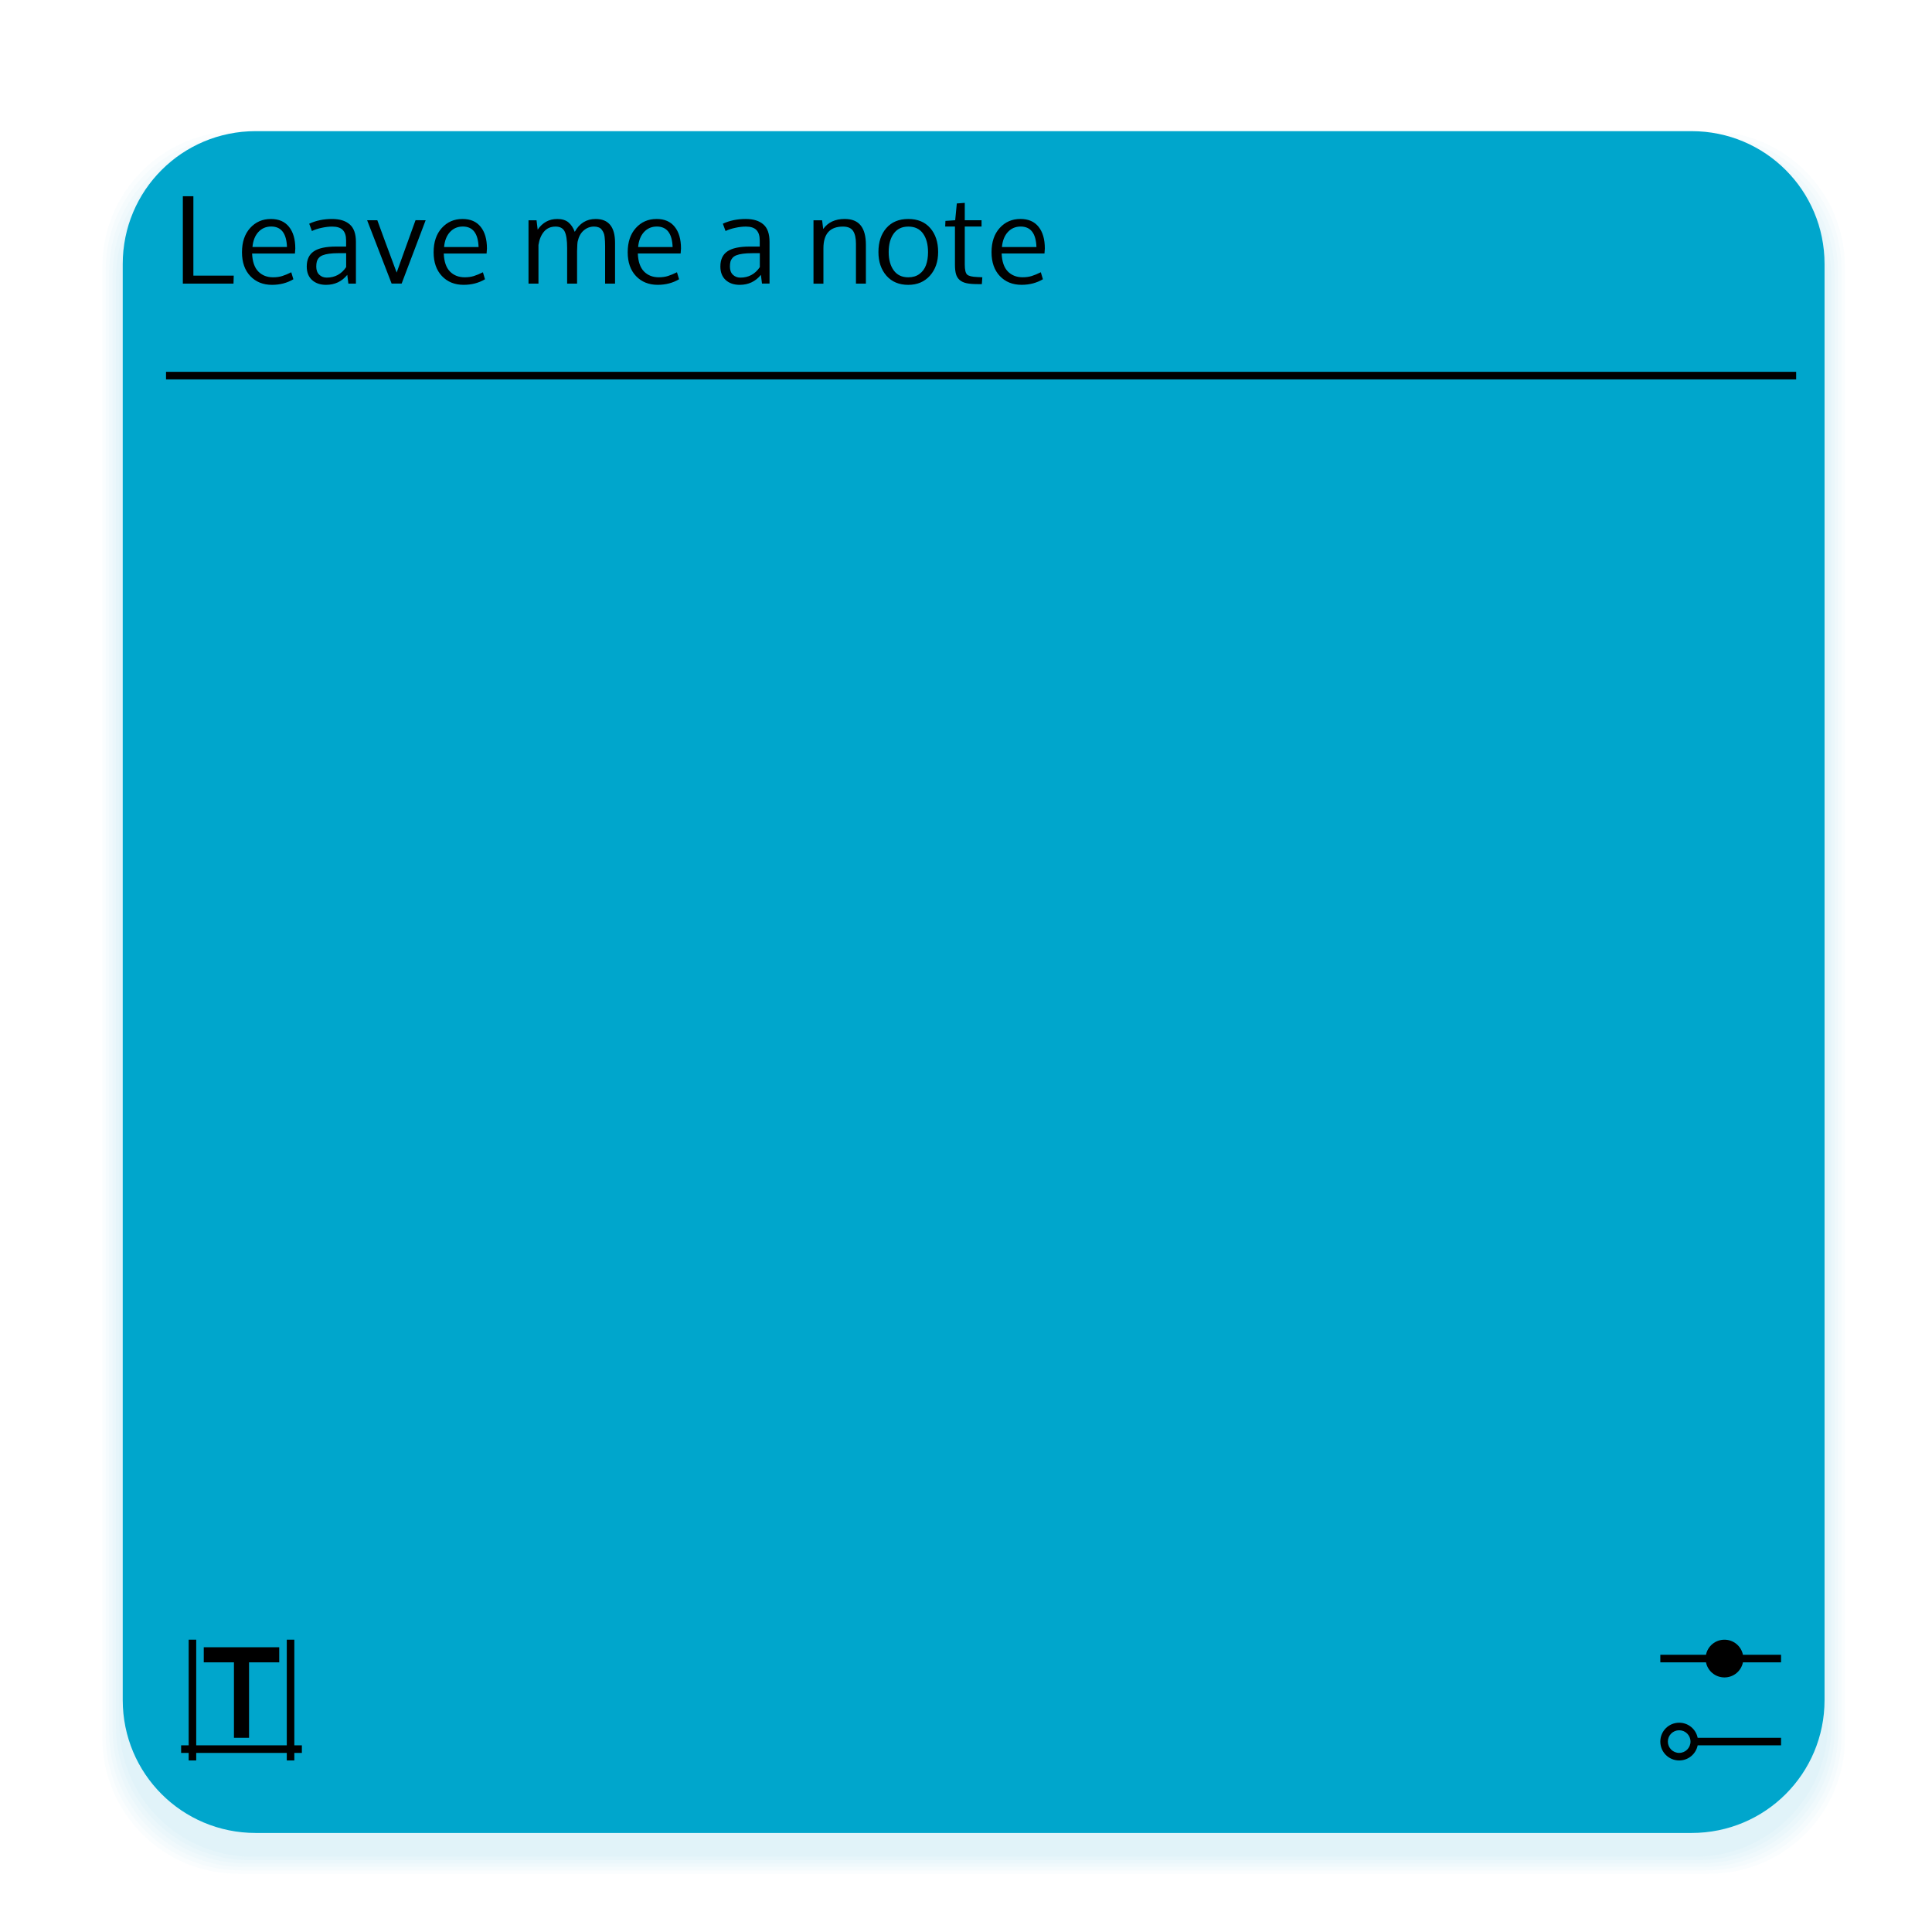 <?xml version="1.0" encoding="UTF-8" standalone="no"?>
<svg
   viewBox="0 0 256 256"
   version="1.1"
   id="svg2"
   sodipodi:docname="org.kde.plasma.notes.svg"
   inkscape:version="1.3.2 (091e20ef0f, 2023-11-25)"
   xmlns:inkscape="http://www.inkscape.org/namespaces/inkscape"
   xmlns:sodipodi="http://sodipodi.sourceforge.net/DTD/sodipodi-0.dtd"
   xmlns="http://www.w3.org/2000/svg"
   xmlns:svg="http://www.w3.org/2000/svg">
  <defs
     id="defs2" />
  <sodipodi:namedview
     id="namedview2"
     pagecolor="#ffffff"
     bordercolor="#000000"
     borderopacity="0.25"
     inkscape:showpageshadow="2"
     inkscape:pageopacity="0.0"
     inkscape:pagecheckerboard="0"
     inkscape:deskcolor="#d1d1d1"
     inkscape:zoom="1.0592791"
     inkscape:cx="13.216536"
     inkscape:cy="342.21387"
     inkscape:window-width="1920"
     inkscape:window-height="994"
     inkscape:window-x="0"
     inkscape:window-y="0"
     inkscape:window-maximized="1"
     inkscape:current-layer="svg2" />
  <g
     id="blue-notes"
     transform="matrix(0.451,0,0,0.451,-754.947,3.848)"
     style="fill:#00a6cc;fill-opacity:1">
    <rect
       style="opacity:0.001;fill:#00a6cc;fill-opacity:1"
       width="514"
       height="514"
       x="1703"
       y="29"
       id="rect104" />
    <path
       style="opacity:0.02;fill:#00a6cc;fill-opacity:1"
       d="m 1748.219,35 c -21.727,0 -39.219,17.492 -39.219,39.219 V 89.906 482.094 497.781 C 1709,519.508 1726.492,537 1748.219,537 h 15.687 392.188 15.688 C 2193.508,537 2211,519.508 2211,497.781 V 482.094 89.906 74.219 c 0,-21.727 -17.492,-39.219 -39.219,-39.219 h -15.688 -392.188 z"
       id="path106" />
    <path
       style="opacity:0.02;fill:#00a6cc;fill-opacity:1"
       d="m 1747.375,34 c -21.814,0 -39.375,17.561 -39.375,39.375 V 89.125 482.875 498.625 c 0,21.814 17.561,39.375 39.375,39.375 h 15.75 393.75 15.75 C 2194.439,538 2212,520.439 2212,498.625 V 482.875 89.125 73.375 c 0,-21.814 -17.561,-39.375 -39.375,-39.375 h -15.75 -393.75 z"
       id="path108" />
    <path
       style="opacity:0.02;fill:#00a6cc;fill-opacity:1"
       d="m 1746.531,33 c -21.9,0 -39.531,17.631 -39.531,39.531 V 88.344 483.656 499.469 C 1707,521.369 1724.631,539 1746.531,539 h 15.812 395.312 15.812 C 2195.369,539 2213,521.369 2213,499.469 V 483.656 88.344 72.531 c 0,-21.9 -17.631,-39.531 -39.531,-39.531 h -15.812 -395.312 z"
       id="path110" />
    <path
       style="opacity:0.02;fill:#00a6cc;fill-opacity:1"
       d="m 1745.688,32 c -21.987,0 -39.688,17.701 -39.688,39.687 V 87.563 484.437 500.312 c 0,21.987 17.701,39.688 39.688,39.688 h 15.875 396.875 15.875 C 2196.299,540 2214,522.299 2214,500.312 V 484.437 87.563 71.688 c 0,-21.987 -17.701,-39.687 -39.688,-39.687 h -15.875 -396.875 z"
       id="path112" />
    <path
       style="opacity:0.02;fill:#00a6cc;fill-opacity:1"
       d="m 1744.844,31 c -22.073,0 -39.844,17.77 -39.844,39.844 V 86.781 485.219 501.156 C 1705,523.23 1722.77,541 1744.844,541 h 15.937 398.438 15.938 C 2197.23,541 2215,523.23 2215,501.156 V 485.219 86.781 70.844 c 0,-22.073 -17.77,-39.844 -39.844,-39.844 h -15.938 -398.438 z"
       id="path114" />
    <path
       style="opacity:0.02;fill:#00a6cc;fill-opacity:1"
       d="m 1744,30 c -22.16,0 -40,17.84 -40,40 V 86 486 502 c 0,22.16 17.84,40 40,40 h 16 400 16 c 22.16,0 40,-17.84 40,-40 V 486 86 70 c 0,-22.16 -17.84,-40 -40,-40 h -16 -400 z"
       id="path116" />
    <path
       style="fill:#00a6cc;fill-opacity:1"
       d="m 1749.062,30 c -21.641,0 -39.062,17.422 -39.062,39.062 v 15.625 390.625 15.625 c 0,21.641 17.422,39.062 39.062,39.062 h 15.625 390.625 15.625 c 21.641,0 39.062,-17.422 39.062,-39.062 V 475.312 84.688 69.063 c 0,-21.641 -17.422,-39.062 -39.062,-39.062 h -15.625 -390.625 z"
       id="path118" />
  </g>
  <path
     fill="currentcolor"
     color="#f2f2f2"
     d="m 24.228,26 v 11.584 h 6.711 l 0.033,-1.063 H 25.624 V 26 Z m 103.61,0.881 -1.055,0.078 -0.215,2.223 -1.293,0.088 -0.031,0.746 h 1.293 v 5.05 c 0,0.513 0.045,0.929 0.135,1.246 0.09,0.318 0.252,0.579 0.484,0.785 0.238,0.206 0.545,0.35 0.92,0.43 0.376,0.079 0.869,0.119 1.477,0.119 h 0.547 l 0.064,-0.906 -0.666,-0.031 c -0.703,-0.026 -1.156,-0.138 -1.357,-0.334 -0.201,-0.199 -0.303,-0.635 -0.303,-1.309 v -5.05 h 2.223 v -0.834 h -2.223 z m -15.91,2.133 c -1.265,0 -2.215,0.443 -2.85,1.332 l -0.143,-1.156 h -1.143 v 8.395 h 1.316 v -4.682 c 0,-1.92 0.863,-2.879 2.588,-2.879 0.64,0 1.088,0.192 1.342,0.578 0.254,0.381 0.381,0.95 0.381,1.707 v 5.275 h 1.316 v -5.135 c 0,-1.153 -0.229,-2.01 -0.689,-2.578 -0.455,-0.571 -1.162,-0.857 -2.119,-0.857 m -67.924,0.002 c -1.121,0 -2.132,0.209 -3.03,0.627 l 0.357,0.967 c 0.386,-0.185 0.824,-0.327 1.316,-0.428 0.492,-0.106 0.952,-0.158 1.381,-0.158 0.635,0 1.1,0.15 1.391,0.451 0.296,0.302 0.443,0.76 0.443,1.373 v 0.824 h -1.344 c -1.349,0 -2.333,0.214 -2.951,0.643 -0.613,0.423 -0.92,1.09 -0.92,2 0,0.761 0.232,1.356 0.697,1.785 0.471,0.429 1.093,0.643 1.865,0.643 1.153,0 2.089,-0.441 2.809,-1.324 l 0.145,1.158 h 1 v -5.539 c 0,-1.069 -0.276,-1.838 -0.826,-2.309 -0.545,-0.476 -1.321,-0.713 -2.332,-0.713 m 29.83,0 c -1.074,0 -1.937,0.469 -2.588,1.41 l -0.15,-1.236 h -1.064 v 8.395 l 0.002,-0.002 h 1.316 v -5.119 c 0.111,-0.735 0.355,-1.323 0.73,-1.768 0.381,-0.449 0.894,-0.674 1.539,-0.674 0.587,0 0.988,0.219 1.205,0.658 0.217,0.434 0.326,1.163 0.326,2.189 v 4.713 h 1.316 v -4.307 c 0.016,-0.73 0.046,-1.168 0.088,-1.311 0.143,-0.629 0.412,-1.11 0.809,-1.443 0.397,-0.333 0.849,-0.5 1.357,-0.5 0.227,0 0.424,0.035 0.594,0.104 0.175,0.064 0.313,0.163 0.414,0.301 0.106,0.138 0.191,0.279 0.254,0.422 0.063,0.137 0.108,0.32 0.135,0.547 0.027,0.227 0.043,0.421 0.049,0.58 0.011,0.153 0.016,0.355 0.016,0.609 v 5 h 1.316 v -5.412 c 0,-2.105 -0.856,-3.156 -2.57,-3.156 -1.217,0 -2.14,0.568 -2.77,1.705 -0.195,-0.535 -0.474,-0.953 -0.834,-1.254 -0.36,-0.301 -0.856,-0.451 -1.49,-0.451 m 24.979,0 c -1.121,0 -2.13,0.209 -3.03,0.627 l 0.357,0.967 c 0.386,-0.185 0.824,-0.327 1.316,-0.428 0.492,-0.106 0.952,-0.158 1.381,-0.158 0.635,0 1.098,0.15 1.389,0.451 0.296,0.302 0.445,0.76 0.445,1.373 v 0.824 h -1.344 c -1.349,0 -2.333,0.214 -2.951,0.643 -0.613,0.423 -0.92,1.09 -0.92,2 0,0.761 0.232,1.356 0.697,1.785 0.471,0.429 1.093,0.643 1.865,0.643 1.153,0 2.089,-0.441 2.809,-1.324 l 0.143,1.158 h 1 v -5.539 c 0,-1.069 -0.274,-1.838 -0.824,-2.309 -0.545,-0.476 -1.323,-0.713 -2.334,-0.713 m 21.539,0 c -1.233,0 -2.201,0.401 -2.904,1.205 -0.698,0.799 -1.047,1.858 -1.047,3.176 0,1.285 0.356,2.331 1.064,3.141 0.709,0.804 1.67,1.207 2.887,1.207 1.19,0 2.148,-0.406 2.873,-1.215 0.725,-0.815 1.086,-1.858 1.086,-3.133 0,-1.317 -0.349,-2.377 -1.047,-3.176 -0.698,-0.804 -1.669,-1.205 -2.912,-1.205 m -84.46,0.002 c -1.111,0 -2.025,0.399 -2.744,1.197 -0.719,0.795 -1.08,1.866 -1.08,3.213 0,1.328 0.368,2.381 1.104,3.158 0.735,0.772 1.695,1.158 2.873,1.158 1.057,0 2,-0.247 2.832,-0.738 l -0.279,-0.928 c -0.444,0.222 -0.845,0.389 -1.205,0.5 -0.359,0.111 -0.76,0.166 -1.199,0.166 -0.809,0 -1.464,-0.256 -1.967,-0.77 -0.503,-0.518 -0.776,-1.312 -0.818,-2.381 h 5.674 l 0.049,-0.666 c 0,-1.227 -0.279,-2.183 -0.834,-2.871 -0.55,-0.693 -1.352,-1.039 -2.404,-1.039 m 25.391,0 c -1.111,0 -2.025,0.399 -2.744,1.197 -0.719,0.795 -1.08,1.866 -1.08,3.213 0,1.328 0.368,2.381 1.104,3.158 0.735,0.772 1.692,1.158 2.871,1.158 1.058,0 2,-0.246 2.832,-0.738 L 63.99,36.077 c -0.444,0.222 -0.847,0.389 -1.207,0.5 -0.359,0.111 -0.758,0.166 -1.197,0.166 -0.809,0 -1.466,-0.256 -1.969,-0.77 -0.503,-0.518 -0.774,-1.312 -0.816,-2.381 h 5.674 l 0.047,-0.666 c 0,-1.227 -0.277,-2.183 -0.832,-2.871 -0.55,-0.693 -1.352,-1.039 -2.404,-1.039 m 25.709,0 c -1.111,0 -2.025,0.399 -2.744,1.197 -0.719,0.795 -1.078,1.866 -1.078,3.213 0,1.328 0.366,2.381 1.102,3.158 0.735,0.772 1.695,1.158 2.873,1.158 1.057,0 2,-0.247 2.832,-0.738 l -0.279,-0.928 c -0.444,0.222 -0.845,0.389 -1.205,0.5 -0.359,0.111 -0.758,0.166 -1.197,0.166 -0.809,0 -1.466,-0.256 -1.969,-0.77 -0.503,-0.518 -0.774,-1.312 -0.816,-2.381 h 5.672 l 0.049,-0.666 c 0,-1.227 -0.279,-2.183 -0.834,-2.871 -0.55,-0.693 -1.352,-1.039 -2.404,-1.039 m 48.21,0 c -1.111,0 -2.025,0.399 -2.744,1.197 -0.719,0.795 -1.08,1.866 -1.08,3.213 0,1.328 0.368,2.381 1.104,3.158 0.735,0.772 1.692,1.158 2.871,1.158 1.058,0 2,-0.246 2.832,-0.738 l -0.277,-0.928 c -0.444,0.222 -0.847,0.389 -1.207,0.5 -0.359,0.111 -0.758,0.166 -1.197,0.166 -0.809,0 -1.464,-0.256 -1.967,-0.77 -0.502,-0.518 -0.776,-1.312 -0.818,-2.381 h 5.674 l 0.047,-0.666 c 0,-1.227 -0.277,-2.183 -0.832,-2.871 -0.55,-0.693 -1.352,-1.039 -2.404,-1.039 m -80.15,0.168 c -0.275,0.772 -0.693,1.927 -1.254,3.467 -0.555,1.539 -0.971,2.695 -1.246,3.467 -0.344,-0.907 -0.842,-2.243 -1.492,-4.01 -0.645,-1.767 -1,-2.74 -1.07,-2.92 h -1.35 l 3.246,8.395 v -0.004 h 1.326 l 3.182,-8.395 z m -19.13,0.834 c 1.333,0 2.032,0.906 2.096,2.715 h -4.572 c 0.074,-0.836 0.335,-1.498 0.779,-1.984 0.449,-0.487 1.015,-0.73 1.697,-0.73 m 25.391,0 c 1.333,0 2.03,0.906 2.094,2.715 h -4.57 c 0.074,-0.836 0.333,-1.498 0.777,-1.984 0.449,-0.487 1.017,-0.73 1.699,-0.73 m 25.709,0 c 1.333,0 2.032,0.906 2.096,2.715 h -4.57 c 0.074,-0.836 0.333,-1.498 0.777,-1.984 0.449,-0.487 1.015,-0.73 1.697,-0.73 m 48.21,0 c 1.333,0 2.032,0.906 2.096,2.715 h -4.572 c 0.074,-0.836 0.335,-1.498 0.779,-1.984 0.449,-0.487 1.015,-0.73 1.697,-0.73 m -14.881,0.004 c 0.862,0 1.514,0.309 1.953,0.928 0.439,0.614 0.658,1.435 0.658,2.461 0,0.656 -0.09,1.229 -0.27,1.721 -0.18,0.487 -0.471,0.88 -0.873,1.176 -0.397,0.291 -0.887,0.436 -1.469,0.436 -0.847,0 -1.492,-0.307 -1.936,-0.92 -0.445,-0.613 -0.666,-1.42 -0.666,-2.42 0,-1.021 0.221,-1.84 0.666,-2.453 0.444,-0.619 1.089,-0.928 1.936,-0.928 m -75.5,3.521 h 1.01 v 1.85 c -0.629,0.926 -1.486,1.389 -2.57,1.389 h -0.002 c -0.397,0 -0.728,-0.127 -0.992,-0.381 -0.265,-0.254 -0.398,-0.615 -0.398,-1.08 0,-0.259 0.025,-0.476 0.072,-0.65 0.048,-0.18 0.135,-0.344 0.262,-0.492 0.127,-0.153 0.301,-0.273 0.523,-0.357 0.222,-0.09 0.506,-0.158 0.85,-0.205 0.344,-0.047 0.759,-0.072 1.246,-0.072 m 54.811,0 h 1.01 v 1.85 c -0.629,0.926 -1.488,1.389 -2.572,1.389 h -0.002 c -0.397,0 -0.728,-0.127 -0.992,-0.381 -0.265,-0.254 -0.396,-0.615 -0.396,-1.08 0,-0.259 0.023,-0.476 0.07,-0.65 0.048,-0.18 0.137,-0.344 0.264,-0.492 0.127,-0.153 0.301,-0.273 0.523,-0.357 0.222,-0.09 0.506,-0.158 0.85,-0.205 0.344,-0.047 0.759,-0.072 1.246,-0.072 M 22,49.269 v 1 h 216 v -1 z m 3,168 v 14 h -1 v 1 h 1 v 1 h 1 v -1 h 12 v 1 h 1 v -1 h 1 v -1 h -1 v -14 h -1 v 14 H 26 v -14 z m 203.5,0 c -1.214,0 -2.219,0.856 -2.449,2 h -6.05 v 1 h 6.05 c 0.23,1.144 1.235,2 2.449,2 1.214,0 2.219,-0.856 2.449,-2 h 5.05 v -1 h -5.05 c -0.23,-1.144 -1.235,-2 -2.449,-2 m -201.5,1 v 2 h 4 v 10 h 2 v -10 h 4 v -2 z m 195.5,10 c -1.385,0 -2.5,1.115 -2.5,2.5 0,1.385 1.115,2.5 2.5,2.5 1.214,0 2.219,-0.856 2.449,-2 h 11.05 v -1 h -11.05 c -0.23,-1.144 -1.235,-2 -2.449,-2 m 0,1 c 0.831,0 1.5,0.669 1.5,1.5 0,0.831 -0.669,1.5 -1.5,1.5 -0.831,0 -1.5,-0.669 -1.5,-1.5 0,-0.831 0.669,-1.5 1.5,-1.5"
     id="path2-3" />
</svg>
